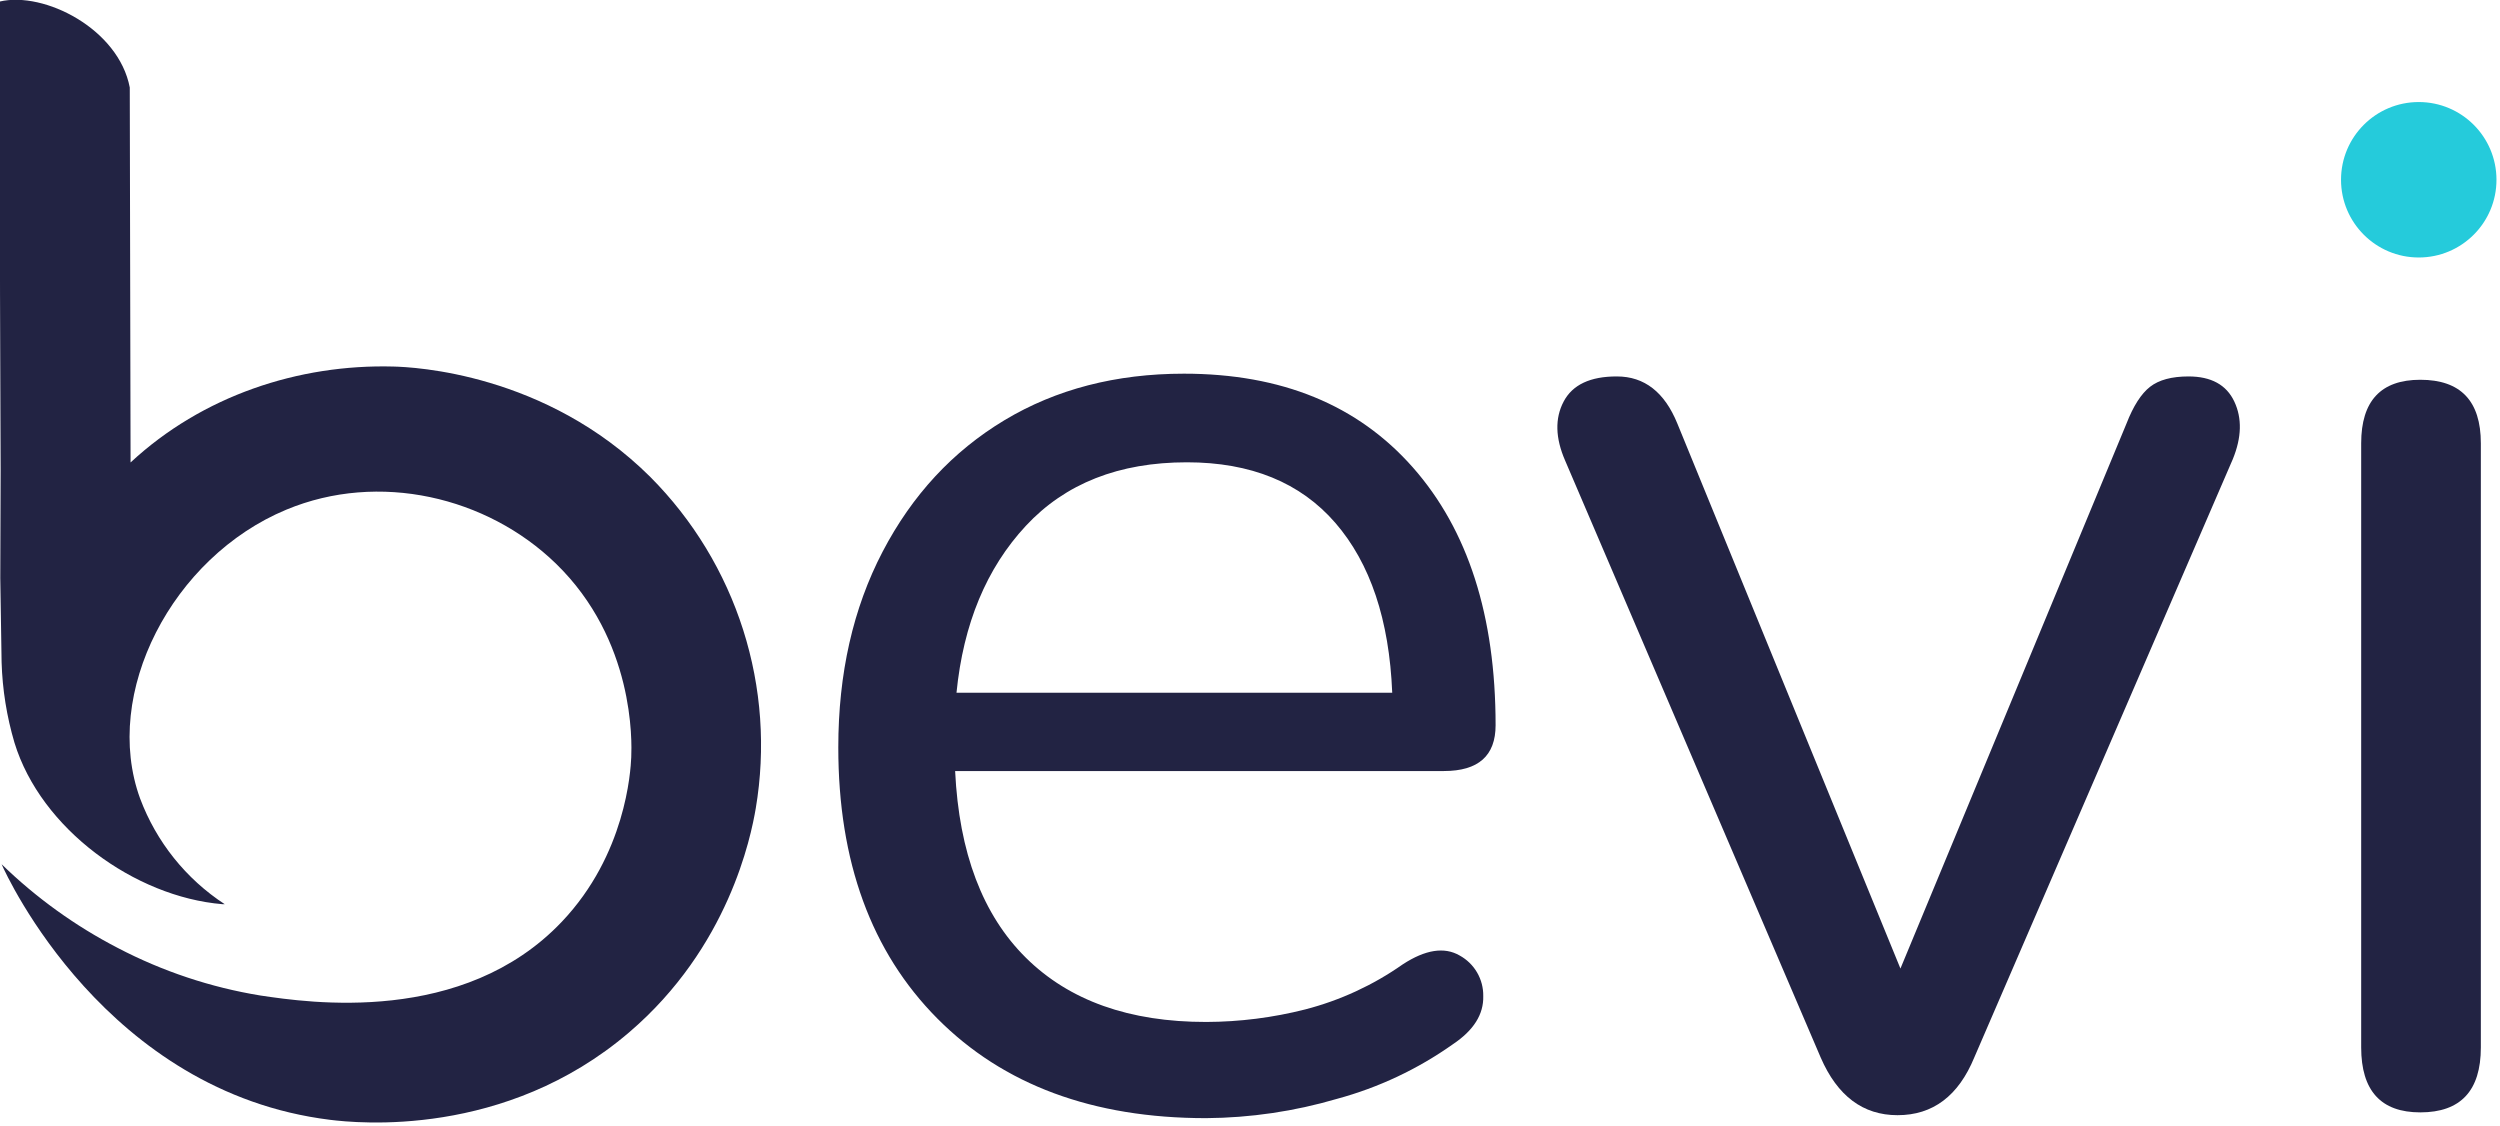 <svg width="624" height="281" viewBox="0 0 624 281" fill="none" xmlns="http://www.w3.org/2000/svg">
<g clip-path="url(#clip0_104_8)">
<path d="M301.04 279.09C272.78 279.09 250.413 270.793 233.94 254.2C217.467 237.607 209.233 215.057 209.24 186.55C209.24 168.11 212.927 151.827 220.3 137.7C227.673 123.573 237.813 112.633 250.72 104.88C263.62 97.14 278.55 93.27 295.51 93.27C319.85 93.27 338.9 101.073 352.66 116.68C366.42 132.287 373.3 153.733 373.3 181.02C373.3 188.64 369 192.45 360.4 192.45H238.4C239.38 212.85 245.277 228.393 256.09 239.08C266.903 249.767 281.903 255.1 301.09 255.08C309.421 255.054 317.716 254.003 325.79 251.95C334.513 249.693 342.758 245.882 350.13 240.7C355.777 237.02 360.507 236.283 364.32 238.49C366.134 239.482 367.643 240.951 368.683 242.738C369.723 244.525 370.254 246.563 370.22 248.63C370.34 253.177 367.82 257.177 362.66 260.63C353.891 266.844 344.094 271.462 333.72 274.27C323.104 277.391 312.105 279.013 301.04 279.09ZM296.25 115.39C279.29 115.39 265.893 120.673 256.06 131.24C246.227 141.807 240.453 155.697 238.74 172.91H347.5C346.76 154.717 342.027 140.583 333.3 130.51C324.573 120.437 312.223 115.397 296.25 115.39Z" fill="#222343"/>
<path d="M473.62 278.35C465.007 278.35 458.617 273.557 454.45 263.97L390.66 114.97C388.2 109.323 388.077 104.407 390.29 100.22C392.503 96.033 396.93 93.947 403.57 93.96C410.45 93.96 415.487 97.89 418.68 105.75L474.35 241.75L530.76 105.75C532.48 101.33 534.447 98.26 536.66 96.54C538.873 94.82 542.07 93.96 546.25 93.96C551.903 93.96 555.714 96.047 557.68 100.22C559.647 104.393 559.523 109.187 557.31 114.6L492.79 263.92C488.83 273.547 482.44 278.357 473.62 278.35Z" fill="#222343"/>
<path d="M604.1 277.65C594.273 277.65 589.357 272.243 589.35 261.43V110.65C589.35 100.083 594.267 94.797 604.1 94.79C614.18 94.79 619.22 100.077 619.22 110.65V261.44C619.22 272.247 614.18 277.65 604.1 277.65Z" fill="#222343"/>
<path d="M603.72 64.27C614.434 64.27 623.12 55.584 623.12 44.87C623.12 34.156 614.434 25.47 603.72 25.47C593.006 25.47 584.32 34.156 584.32 44.87C584.32 55.584 593.006 64.27 603.72 64.27Z" fill="#25CBDB"/>
<path d="M0.4 165.31C0.603 172.107 1.682 178.849 3.61 185.37C10.21 206.94 33.67 223.85 55.47 225.68H56.08C46.415 219.362 39.019 210.124 34.97 199.31C25.39 173.05 42.97 139.06 71.47 127.21C94.6 117.59 121.56 124 138.72 140.64C158.43 159.76 157.72 185.12 157.56 189C157.4 192.57 156.17 213.29 140.23 230.07C115.6 256.01 77.01 250.27 65 248.48C52.576 246.448 40.557 242.44 29.4 236.61C18.76 231.105 8.988 224.063 0.4 215.71C1.71 218.71 26.46 272.6 82.4 279.51C89.06 280.33 126.02 284.17 157 257.7C181.89 236.45 187.43 208.88 188.64 201.75C191.149 186.868 190.07 171.602 185.494 157.22C180.918 142.839 172.977 129.756 162.33 119.06C136.21 93.06 103.11 91.62 98.23 91.49C74.5 90.85 50.5 98.8 32.59 115.43C32.517 84.243 32.45 53.047 32.39 21.84C29.61 7.22 11.04 -2.22 -0.05 0.38C-0.05 138.5 0.33 87.21 0.07 144.29L0.4 165.31Z" fill="#222343"/>
</g>
<defs>
<clipPath id="clip0_104_8">
<rect width="623.12" height="280.22" fill="white"/>
</clipPath>
</defs>
</svg>
